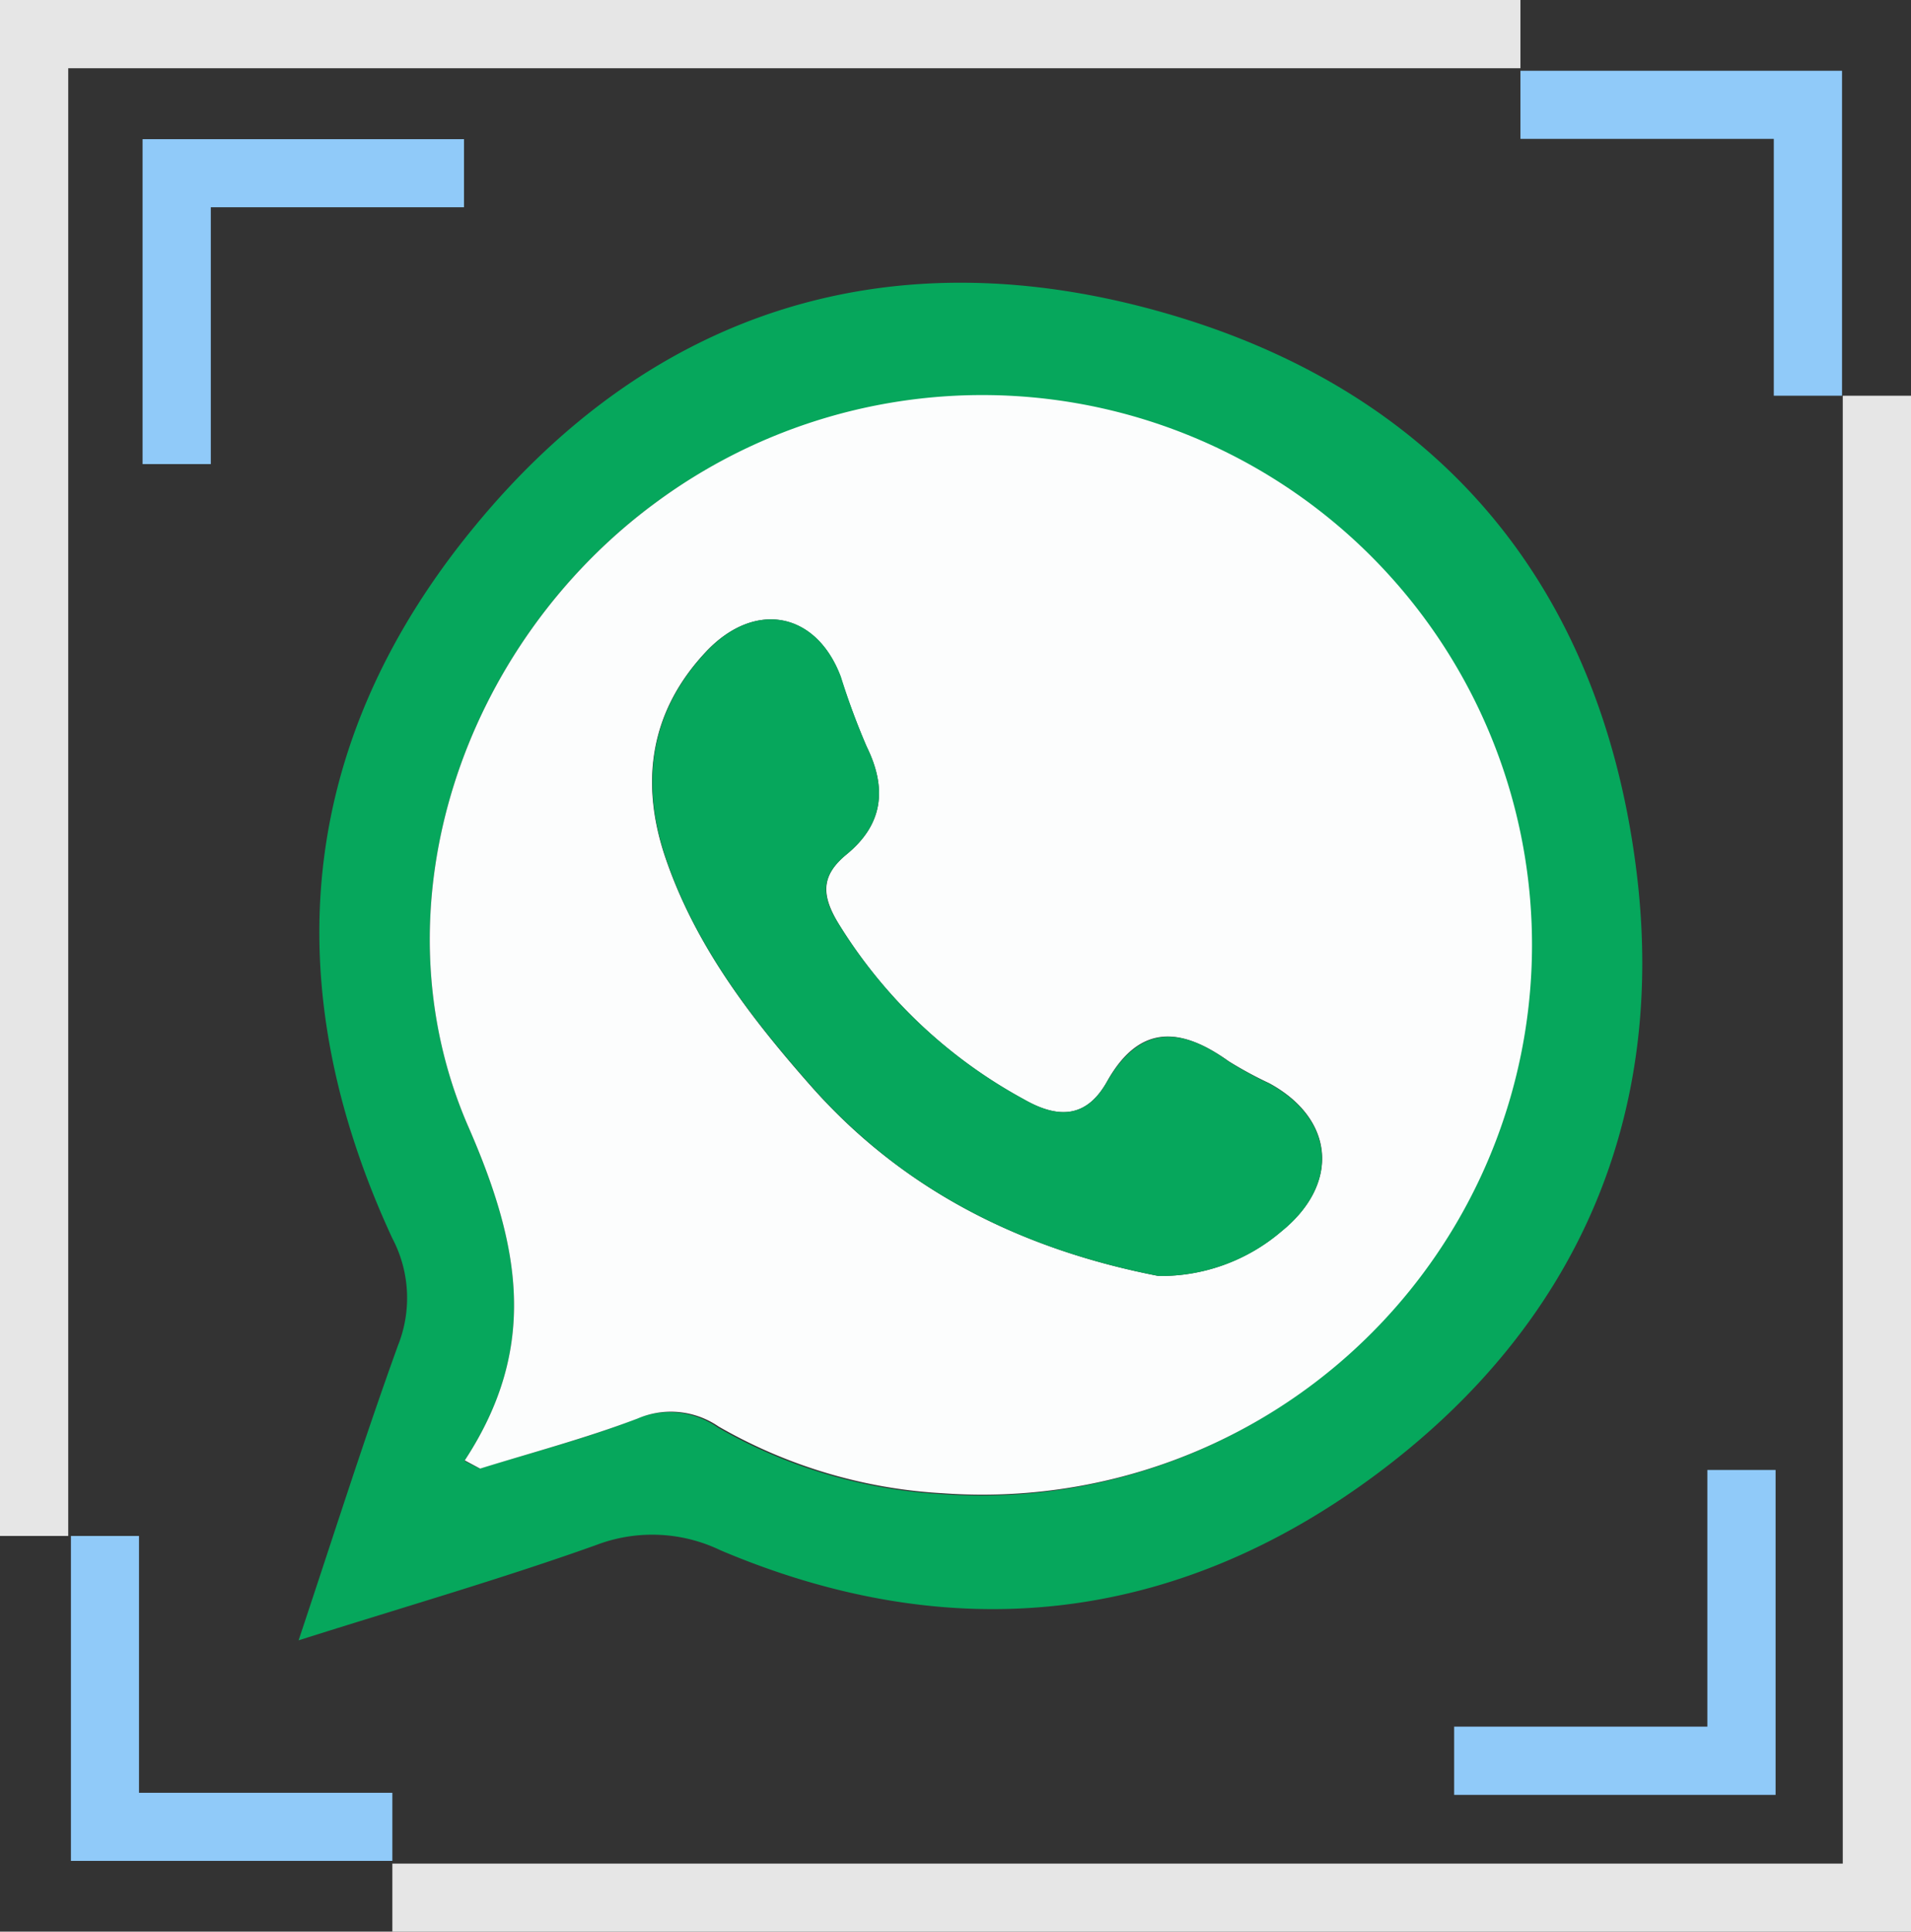 <svg xmlns="http://www.w3.org/2000/svg" viewBox="0 0 128 129.36"><rect x="0" y="0" width="128" height="129.36" fill="#333333" stroke="none"/><defs><style>.cls-1{fill:#e6e6e6;}.cls-2{fill:#90caf9;}.cls-3{fill:#06a75c;}.cls-4{fill:#fcfdfd;}</style></defs><g id="Capa_2" data-name="Capa 2"><g id="Capa_16" data-name="Capa 16"><polygon class="cls-1" points="4.57 102.86 4.57 4.57 101.84 4.57 101.84 0 0 0 0 102.86 4.57 102.86"/><polygon class="cls-1" points="123.43 26.5 123.43 124.8 26.28 124.8 26.28 129.36 128 129.36 128 26.5 123.43 26.5"/><polygon class="cls-2" points="101.84 9.3 118.81 9.3 118.81 26.5 123.38 26.5 123.38 4.74 101.84 4.74 101.84 9.3"/><polygon class="cls-2" points="26.28 120.06 9.31 120.06 9.31 102.86 4.75 102.86 4.75 124.62 26.28 124.62 26.28 120.06"/><polygon class="cls-2" points="31.08 13.88 14.12 13.88 14.12 31.08 9.55 31.08 9.55 9.32 31.08 9.32 31.08 13.88"/><polygon class="cls-2" points="97.4 115.63 114.36 115.63 114.36 98.44 118.93 98.44 118.93 120.2 97.4 120.2 97.4 115.63"/><path class="cls-3" d="M20,109.85c2.32-6.95,4.36-13.39,6.65-19.73a8.57,8.57,0,0,0-.38-7.21c-7.87-17-6.36-33.25,5.54-47.68,12-14.59,28-19.47,46.14-14.29,18.39,5.25,29.14,18.18,31.61,37,2.2,16.69-3.87,30.8-17.49,40.88-13.45,9.95-28.33,11.56-43.81,5a10.53,10.53,0,0,0-8.36-.34C33.54,105.75,27,107.63,20,109.85Zm11.13-12,1,.5c3.52-1.1,7.1-2,10.54-3.35a5.65,5.65,0,0,1,5.4.59,33.82,33.82,0,0,0,15,4.47A36.81,36.81,0,1,0,44,33.6C31,43.11,24.93,60.74,31.39,75.5,34.87,83.47,36.08,90.25,31.13,97.8Z"/><path class="cls-4" d="M31.13,97.8c4.95-7.55,3.74-14.33.26-22.3C24.93,60.74,31,43.11,44,33.6A36.82,36.82,0,1,1,63.13,100a33.82,33.82,0,0,1-15-4.47A5.65,5.65,0,0,0,42.7,95c-3.44,1.31-7,2.25-10.54,3.35ZM77.6,85.45a12.42,12.42,0,0,0,8.24-3c3.94-3.19,3.54-7.54-.83-9.91a26.15,26.15,0,0,1-2.71-1.47c-3.22-2.3-6-2.52-8.17,1.39C72.82,74.77,71,75,68.6,73.63a33.19,33.19,0,0,1-12.45-11.8C55,59.92,55,58.62,56.7,57.22c2.45-2,2.73-4.41,1.35-7.22a49.6,49.6,0,0,1-1.75-4.69c-1.62-4.33-5.73-5.13-9-1.68-3.71,3.94-4.44,8.61-2.79,13.63,2,6,5.76,10.89,9.86,15.53C60.59,79.8,68.54,83.69,77.6,85.45Z"/><path class="cls-3" d="M77.6,85.45c-9.06-1.76-17-5.65-23.21-12.66-4.1-4.64-7.89-9.55-9.86-15.53-1.65-5-.92-9.69,2.79-13.63,3.25-3.45,7.36-2.65,9,1.68A49.6,49.6,0,0,0,58.05,50c1.38,2.81,1.1,5.21-1.35,7.22-1.7,1.4-1.74,2.7-.55,4.61A33.19,33.19,0,0,0,68.6,73.63C71,75,72.82,74.77,74.13,72.48c2.22-3.91,5-3.69,8.17-1.39A26.15,26.15,0,0,0,85,72.56c4.37,2.37,4.77,6.72.83,9.91A12.42,12.42,0,0,1,77.6,85.45Z"/></g></g></svg>